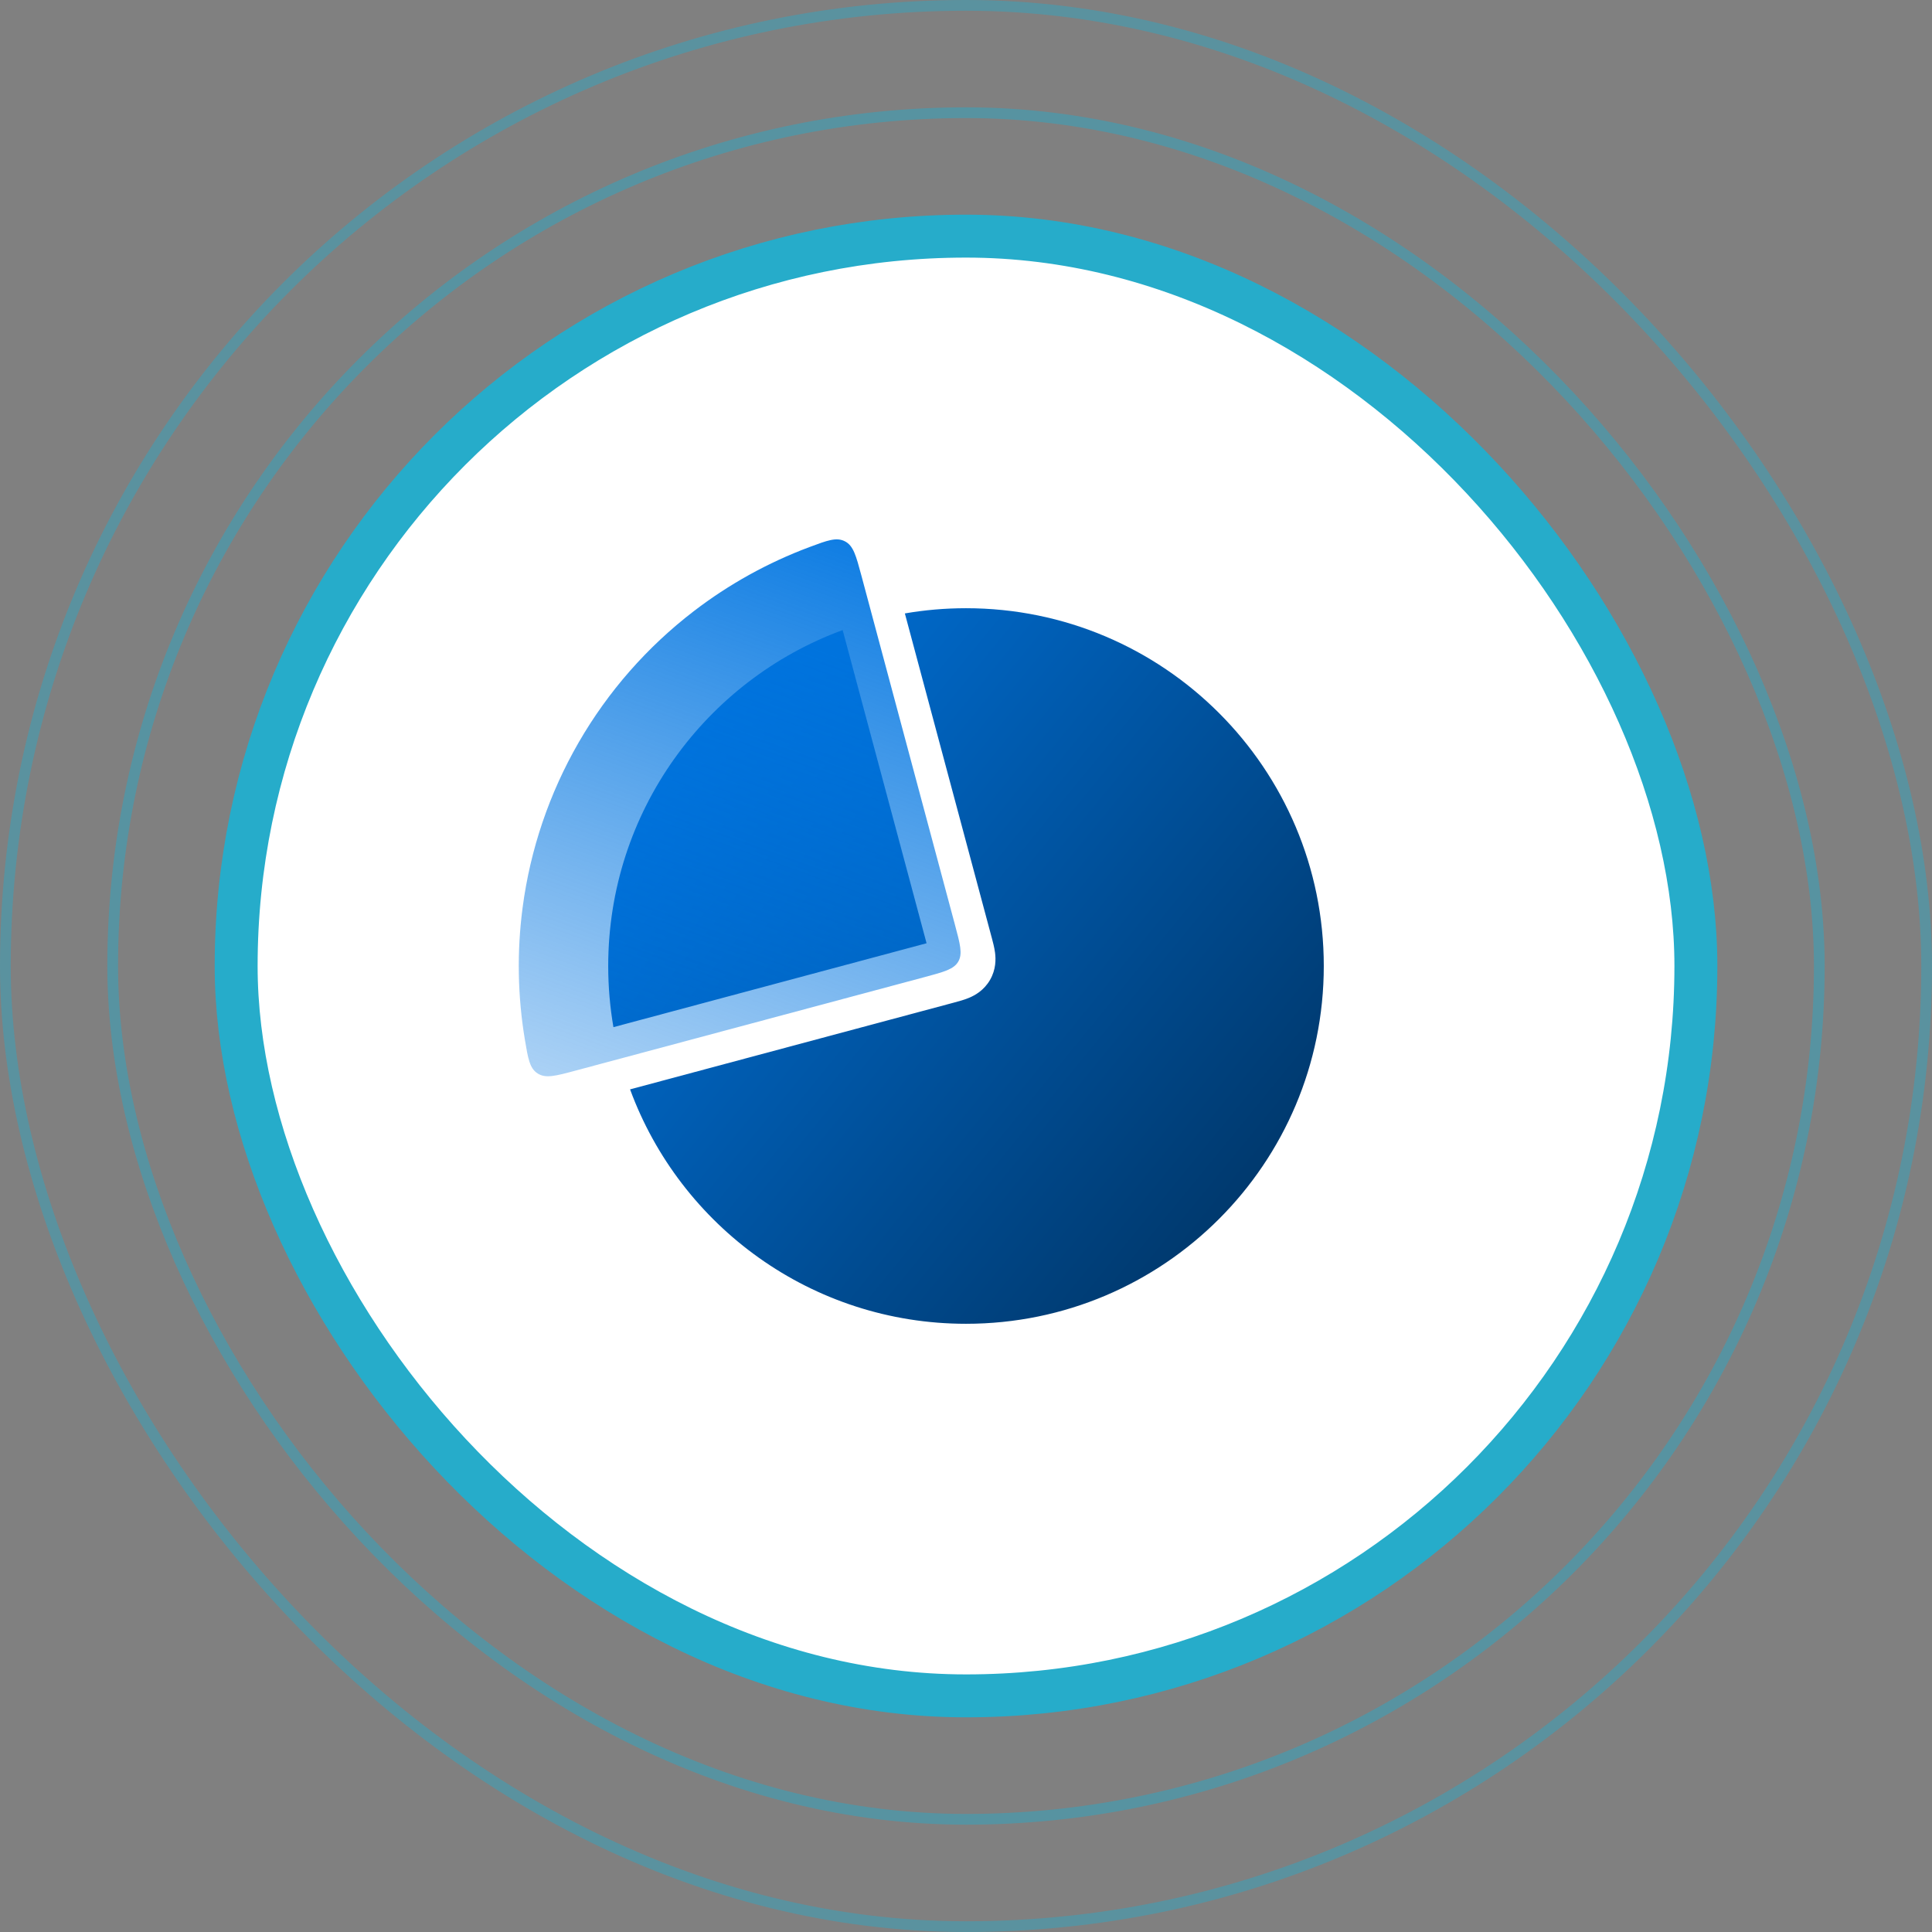 <svg width="90" height="90" viewBox="0 0 90 90" fill="none" xmlns="http://www.w3.org/2000/svg">
<rect x="0" y="0" width="90" height="90" fill="#808080" stroke="none"/>
<rect opacity="0.42" x="0.25" y="0.25" width="89.5" height="89.5" rx="44.75" stroke="#26ACCA" stroke-width="0.5"/>
<rect opacity="0.45" x="5.25" y="5.25" width="79.5" height="79.5" rx="39.75" stroke="#26ACCA" stroke-width="0.5"/>
<rect x="11.001" y="11" width="68" height="68" rx="34" fill="white" stroke="#26ACCA" stroke-width="2"/>
<path fill-rule="evenodd" clip-rule="evenodd" d="M39.254 29.351C32.88 31.692 28.333 37.815 28.333 45C28.333 45.971 28.416 46.923 28.576 47.849L43.163 43.94L39.254 29.351ZM42.152 28.576L46.19 43.647L46.202 43.69C46.252 43.876 46.322 44.138 46.353 44.378C46.392 44.681 46.401 45.16 46.12 45.647C45.838 46.135 45.419 46.367 45.137 46.484C44.913 46.578 44.651 46.648 44.466 46.697L44.422 46.709L29.351 50.747C31.692 57.12 37.815 61.667 45 61.667C54.205 61.667 61.667 54.205 61.667 45C61.667 35.795 54.205 28.333 45 28.333C44.029 28.333 43.077 28.416 42.152 28.576Z" fill="url(#paint0_linear_435_3112)"/>
<path d="M40.126 26.808C39.877 25.882 39.754 25.419 39.36 25.217C38.967 25.014 38.546 25.171 37.704 25.486C35.774 26.208 33.958 27.213 32.318 28.472C30.147 30.137 28.326 32.214 26.958 34.583C25.59 36.953 24.702 39.568 24.345 42.281C24.075 44.331 24.112 46.406 24.452 48.438C24.601 49.325 24.675 49.768 25.047 50.007C25.419 50.247 25.882 50.123 26.808 49.874L43.068 45.518C43.979 45.274 44.434 45.152 44.641 44.793C44.849 44.434 44.727 43.979 44.482 43.068L40.126 26.808Z" fill="url(#paint1_linear_435_3112)"/>
<defs>
<linearGradient id="paint0_linear_435_3112" x1="28.572" y1="31.072" x2="65.714" y2="61.429" gradientUnits="userSpaceOnUse">
<stop stop-color="#0075E1"/>
<stop offset="1" stop-color="#002A51"/>
</linearGradient>
<linearGradient id="paint1_linear_435_3112" x1="45" y1="24.167" x2="29.286" y2="67.857" gradientUnits="userSpaceOnUse">
<stop stop-color="#0075E1"/>
<stop offset="1" stop-color="#0075E1" stop-opacity="0"/>
</linearGradient>
</defs>
</svg>

